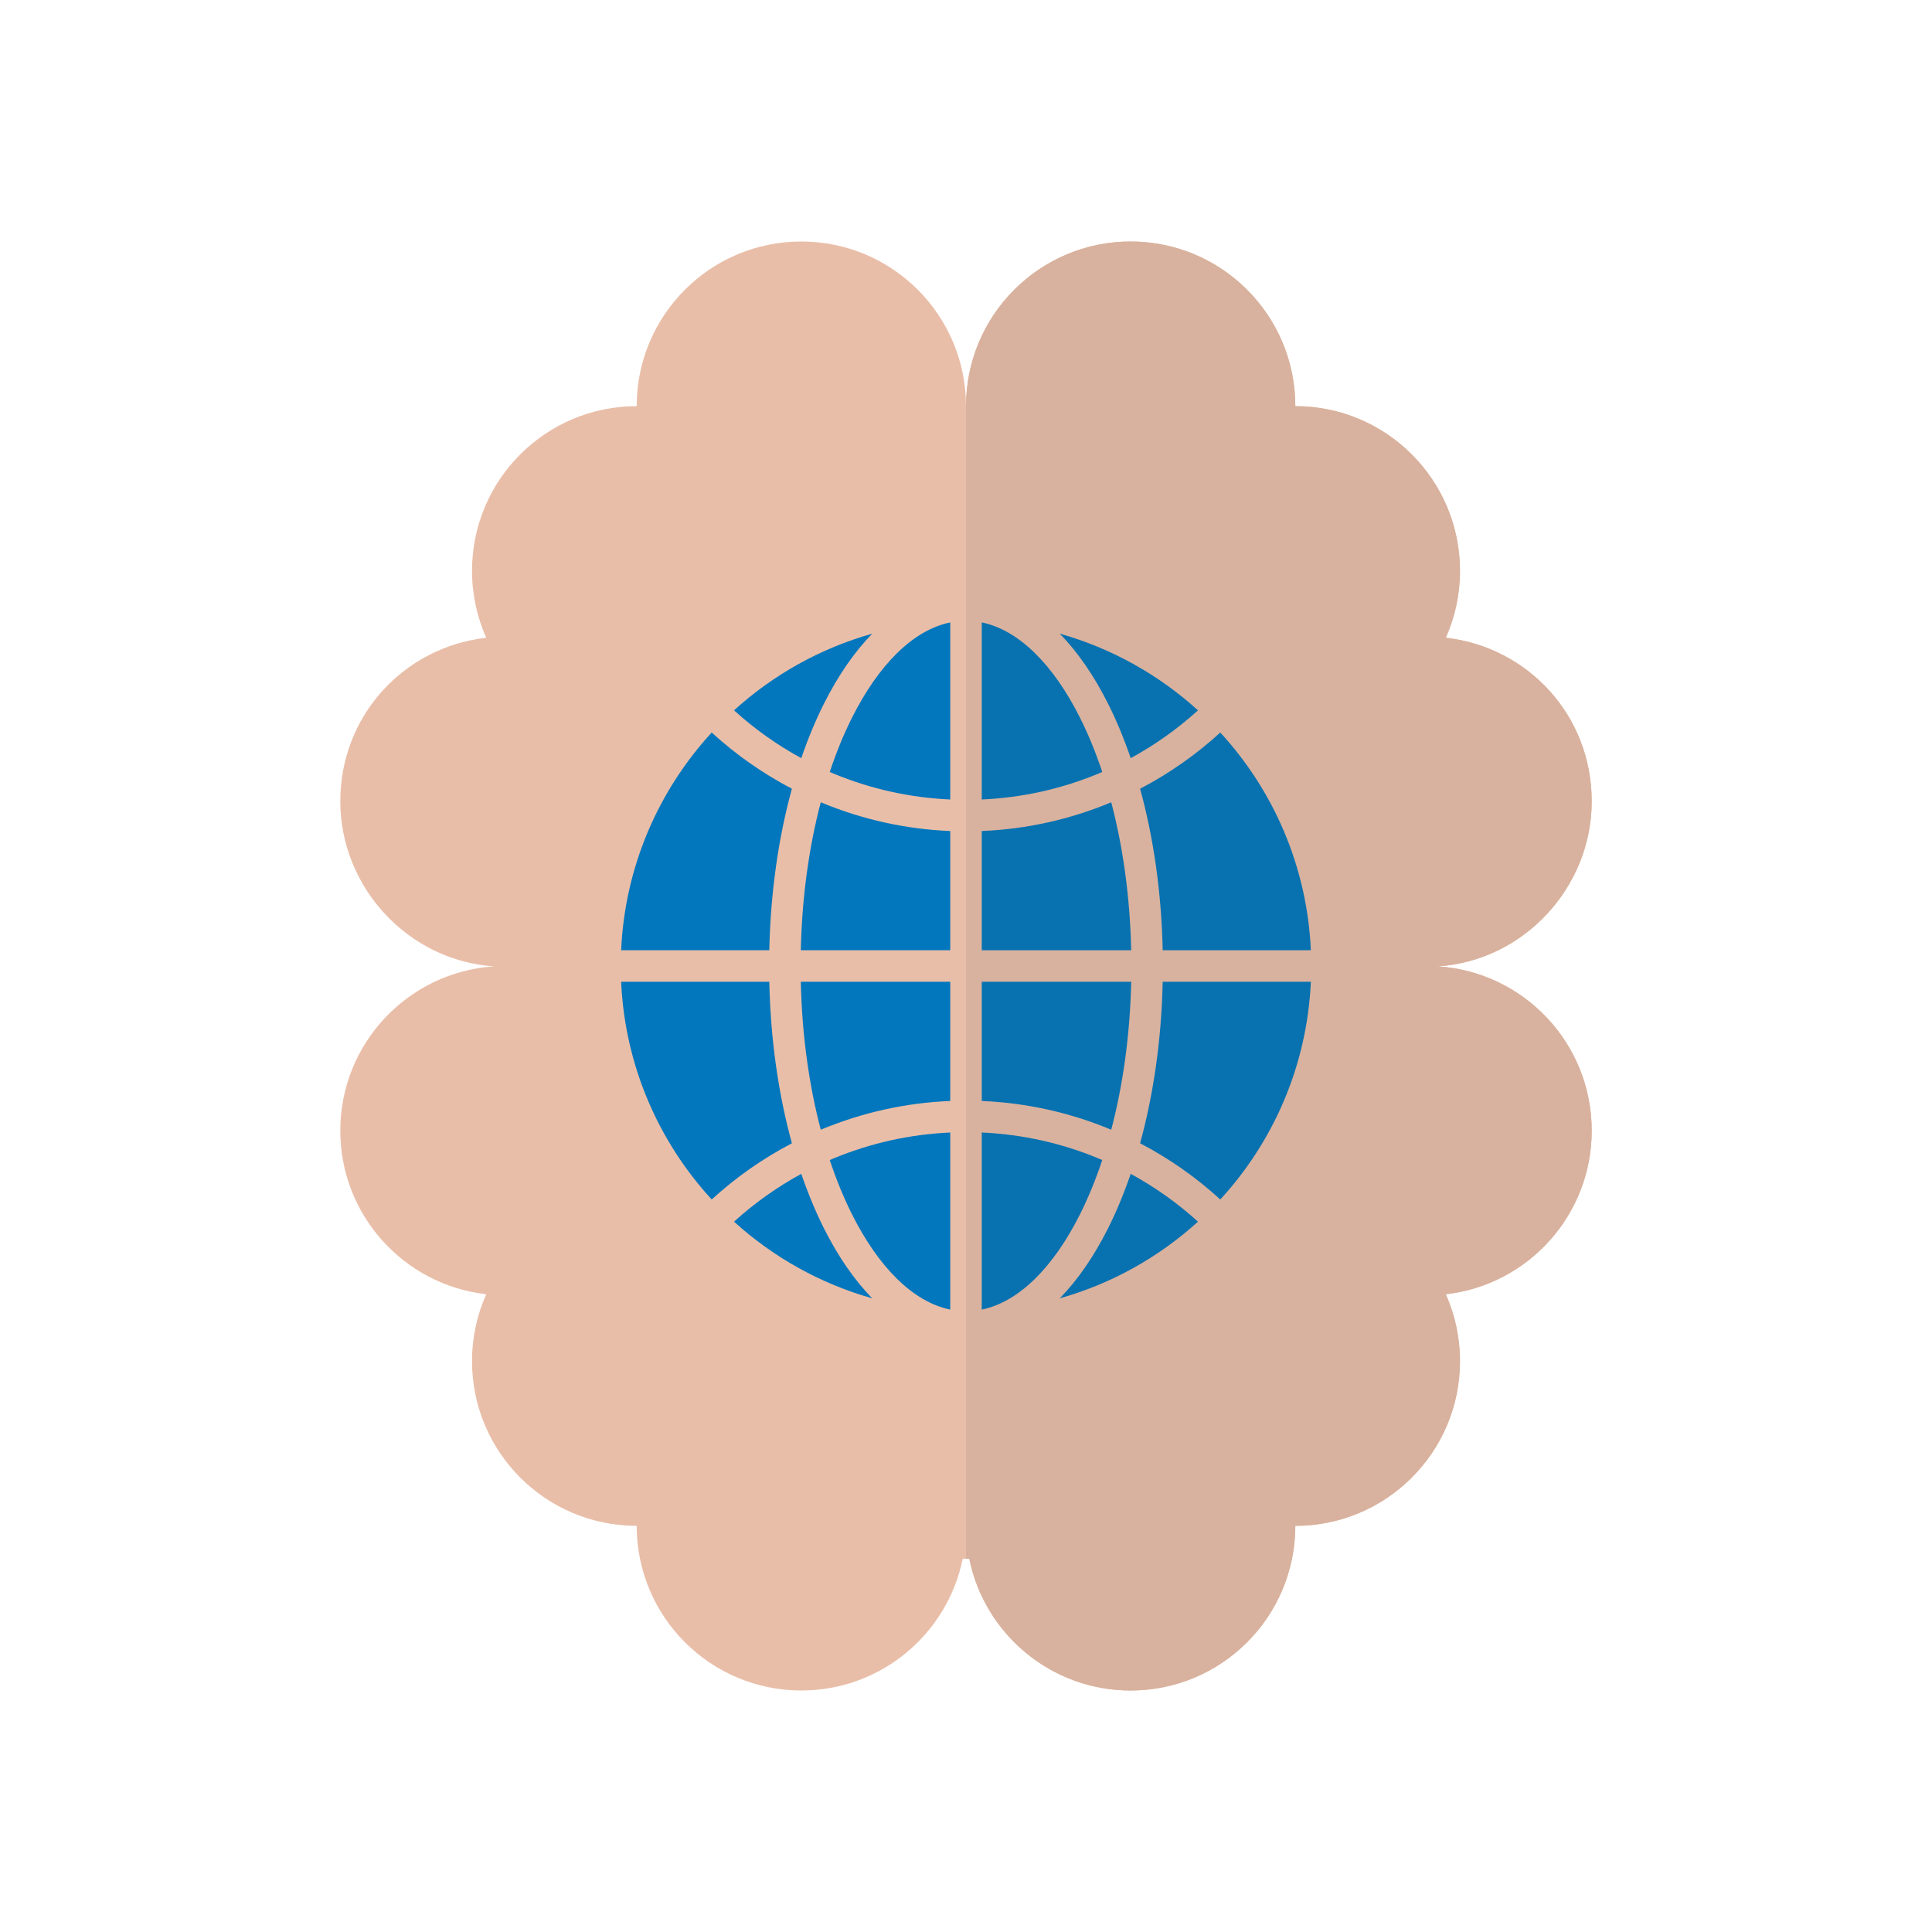 <?xml version="1.0" encoding="UTF-8"?>
<!DOCTYPE svg PUBLIC "-//W3C//DTD SVG 1.1//EN" "http://www.w3.org/Graphics/SVG/1.1/DTD/svg11.dtd">
<!-- Creator: CorelDRAW -->
<svg xmlns="http://www.w3.org/2000/svg" xml:space="preserve" width="2048px" height="2048px" style="shape-rendering:geometricPrecision; text-rendering:geometricPrecision; image-rendering:optimizeQuality; fill-rule:evenodd; clip-rule:evenodd"
viewBox="0 0 2048 2048"
 xmlns:xlink="http://www.w3.org/1999/xlink">
 <defs>
  <style type="text/css">
   <![CDATA[
    .fil4 {fill:none}
    .fil2 {fill:#0277BD}
    .fil3 {fill:#0872B1}
    .fil1 {fill:#D8B29E}
    .fil0 {fill:#E9BEA8}
   ]]>
  </style>
 </defs>
 <g id="Layer_x0020_1">
  <g id="_489431936">
   <path id="_489432800" class="fil0" d="M523.711 1024.39c-91.006,-5.953 -162.984,-83.843 -162.984,-174.937 0,-91.094 67.632,-163.545 154.669,-173.414 -9.658,-21.679 -15.033,-45.684 -15.033,-70.951 0,-96.397 78.148,-174.545 174.545,-174.545 0.002,-96.399 78.148,-174.545 174.547,-174.545 96.398,0 174.546,78.147 174.546,174.546 0,-96.399 78.148,-174.546 174.546,-174.546 96.399,0 174.545,78.145 174.547,174.545 96.397,0 174.545,78.148 174.545,174.545 0,25.267 -5.375,49.272 -15.033,70.951 87.037,9.869 154.669,82.32 154.669,173.414 0,91.094 -71.978,168.984 -162.984,174.937 91.006,5.953 162.984,81.643 162.984,174.155 0,89.676 -67.632,163.545 -154.669,173.414 9.658,21.679 15.033,45.684 15.033,70.951 0,96.397 -78.148,174.545 -174.545,174.545 -0.002,96.399 -78.148,174.545 -174.547,174.545 -84.442,0 -154.878,-59.967 -171.052,-139.636l-3.494 0 -3.494 0c-16.174,79.669 -86.61,139.636 -171.052,139.636 -96.399,0 -174.545,-78.145 -174.547,-174.545 -96.397,0 -174.545,-78.148 -174.545,-174.545 0,-25.267 5.375,-49.272 15.033,-70.951 -87.037,-9.869 -154.669,-83.738 -154.669,-173.414 0,-92.512 71.978,-168.202 162.984,-174.155z"/>
   <path id="_489433352" class="fil1" d="M1547.64 605.089c0,-96.397 -78.148,-174.545 -174.545,-174.545 -0.002,-96.399 -78.148,-174.545 -174.547,-174.545 -96.398,0 -174.546,78.147 -174.546,174.546l0 1221.82 3.494 0c16.174,79.669 86.61,139.636 171.052,139.636 96.399,0 174.545,-78.145 174.547,-174.545 96.397,0 174.545,-78.148 174.545,-174.545 0,-25.267 -5.375,-49.272 -15.033,-70.951 87.037,-9.869 154.669,-83.738 154.669,-173.414 0,-92.512 -71.978,-168.202 -162.984,-174.155 91.006,-5.953 162.984,-83.843 162.984,-174.937 0,-91.094 -67.632,-163.545 -154.669,-173.414 9.658,-21.679 15.033,-45.684 15.033,-70.951z"/>
   <path id="_489433304" class="fil2" d="M873.376 745.997c14.842,-29.578 32.105,-54.704 51.245,-74.288 -55.251,15.554 -105.202,43.754 -146.532,81.28 21.592,19.603 45.526,36.658 71.323,50.689 7.067,-20.695 15.097,-40.008 23.965,-57.681z"/>
   <path id="_489433280" class="fil2" d="M815.495 1007.3c1.309,-61.724 9.837,-119.878 23.959,-171.221 -30.948,-16.157 -59.506,-36.243 -85.007,-59.591 -56.342,61.33 -92.028,141.946 -96.018,230.812l157.067 0z"/>
   <path id="_489433496" class="fil2" d="M839.454 1211.92c-14.121,-51.344 -22.65,-109.498 -23.959,-171.223l-157.067 0c3.99,88.866 39.676,169.482 96.018,230.814 25.501,-23.348 54.059,-43.433 85.007,-59.59z"/>
   <path id="_489433136" class="fil2" d="M924.62 1376.29c-19.139,-19.583 -36.403,-44.709 -51.243,-74.287 -8.868,-17.674 -16.898,-36.986 -23.963,-57.681 -25.799,14.034 -49.733,31.088 -71.323,50.691 41.33,37.524 91.282,65.725 146.53,81.278z"/>
   <path id="_489432200" class="fil2" d="M1007.3 1388.23l0 -187.726c-43.463,1.941 -84.888,11.427 -122.993,27.172 -1.586,0.657 -3.168,1.323 -4.742,2 6.881,20.734 14.778,39.981 23.547,57.459 27.994,55.794 64.43,92.894 104.189,101.094z"/>
   <path id="_489432080" class="fil2" d="M1007.3 1167.08l0 -126.387 -158.411 0c1.239,56.576 8.743,109.769 21.151,156.869l1.615 -0.672c42.143,-17.414 87.846,-27.835 135.645,-29.81z"/>
   <path id="_489432680" class="fil2" d="M1007.3 1007.3l0 -126.387c-47.799,-1.975 -93.503,-12.395 -135.646,-29.81l-1.613 -0.671c-12.409,47.099 -19.912,100.293 -21.151,156.868l158.411 0z"/>
   <path id="_489432344" class="fil2" d="M1007.3 847.497l0 -187.726c-39.758,8.2 -76.194,45.3 -104.189,101.094 -8.769,17.478 -16.665,36.725 -23.547,57.461 1.574,0.677 3.155,1.342 4.741,1.998 38.106,15.745 79.531,25.232 122.994,27.172z"/>
   <g>
    <path id="_489432584" class="fil3" d="M1144.88 1287.13c8.769,-17.478 16.665,-36.725 23.547,-57.459 -1.574,-0.677 -3.156,-1.343 -4.742,-2 -38.105,-15.745 -79.53,-25.232 -122.993,-27.172l0 187.726c39.758,-8.2 76.194,-45.3 104.189,-101.094z"/>
    <path id="_489432512" class="fil3" d="M1177.96 1197.57c12.409,-47.1 19.912,-100.293 21.151,-156.869l-158.411 0 0 126.387c47.799,1.975 93.502,12.396 135.645,29.81l1.615 0.672z"/>
    <path id="_489432296" class="fil3" d="M1199.11 1007.3c-1.239,-56.575 -8.743,-109.769 -21.151,-156.868l-1.613 0.671c-42.143,17.415 -87.847,27.835 -135.646,29.81l0 126.387 158.411 0z"/>
    <path id="_489432104" class="fil3" d="M1163.69 820.325c1.586,-0.657 3.167,-1.322 4.741,-1.998 -6.881,-20.735 -14.778,-39.983 -23.547,-57.461 -27.994,-55.794 -64.43,-92.894 -104.189,-101.094l0 187.726c43.463,-1.941 84.888,-11.427 122.994,-27.172z"/>
    <path id="_489431720" class="fil3" d="M1198.59 803.678c25.798,-14.033 49.731,-31.087 71.323,-50.689 -41.33,-37.526 -91.282,-65.727 -146.532,-81.28 19.14,19.584 36.403,44.709 51.245,74.288 8.868,17.674 16.898,36.986 23.965,57.681z"/>
    <path id="_489431624" class="fil3" d="M1389.57 1007.3c-3.99,-88.866 -39.674,-169.482 -96.018,-230.812 -25.501,23.348 -54.059,43.434 -85.007,59.591 14.121,51.343 22.65,109.497 23.959,171.221l157.067 0z"/>
    <path id="_489431840" class="fil3" d="M1293.55 1271.51c56.343,-61.331 92.028,-141.947 96.018,-230.814l-157.067 0c-1.309,61.724 -9.837,119.878 -23.959,171.223 30.948,16.157 59.506,36.242 85.007,59.59z"/>
    <path id="_489431864" class="fil3" d="M1123.38 1376.29c55.25,-15.553 105.201,-43.754 146.53,-81.278 -21.591,-19.603 -45.524,-36.657 -71.323,-50.691 -7.065,20.697 -15.096,40.008 -23.963,57.681 -14.841,29.578 -32.105,54.704 -51.243,74.287z"/>
   </g>
  </g>
 </g>
 <rect class="fil4" width="2048" height="2048"/>
</svg>
